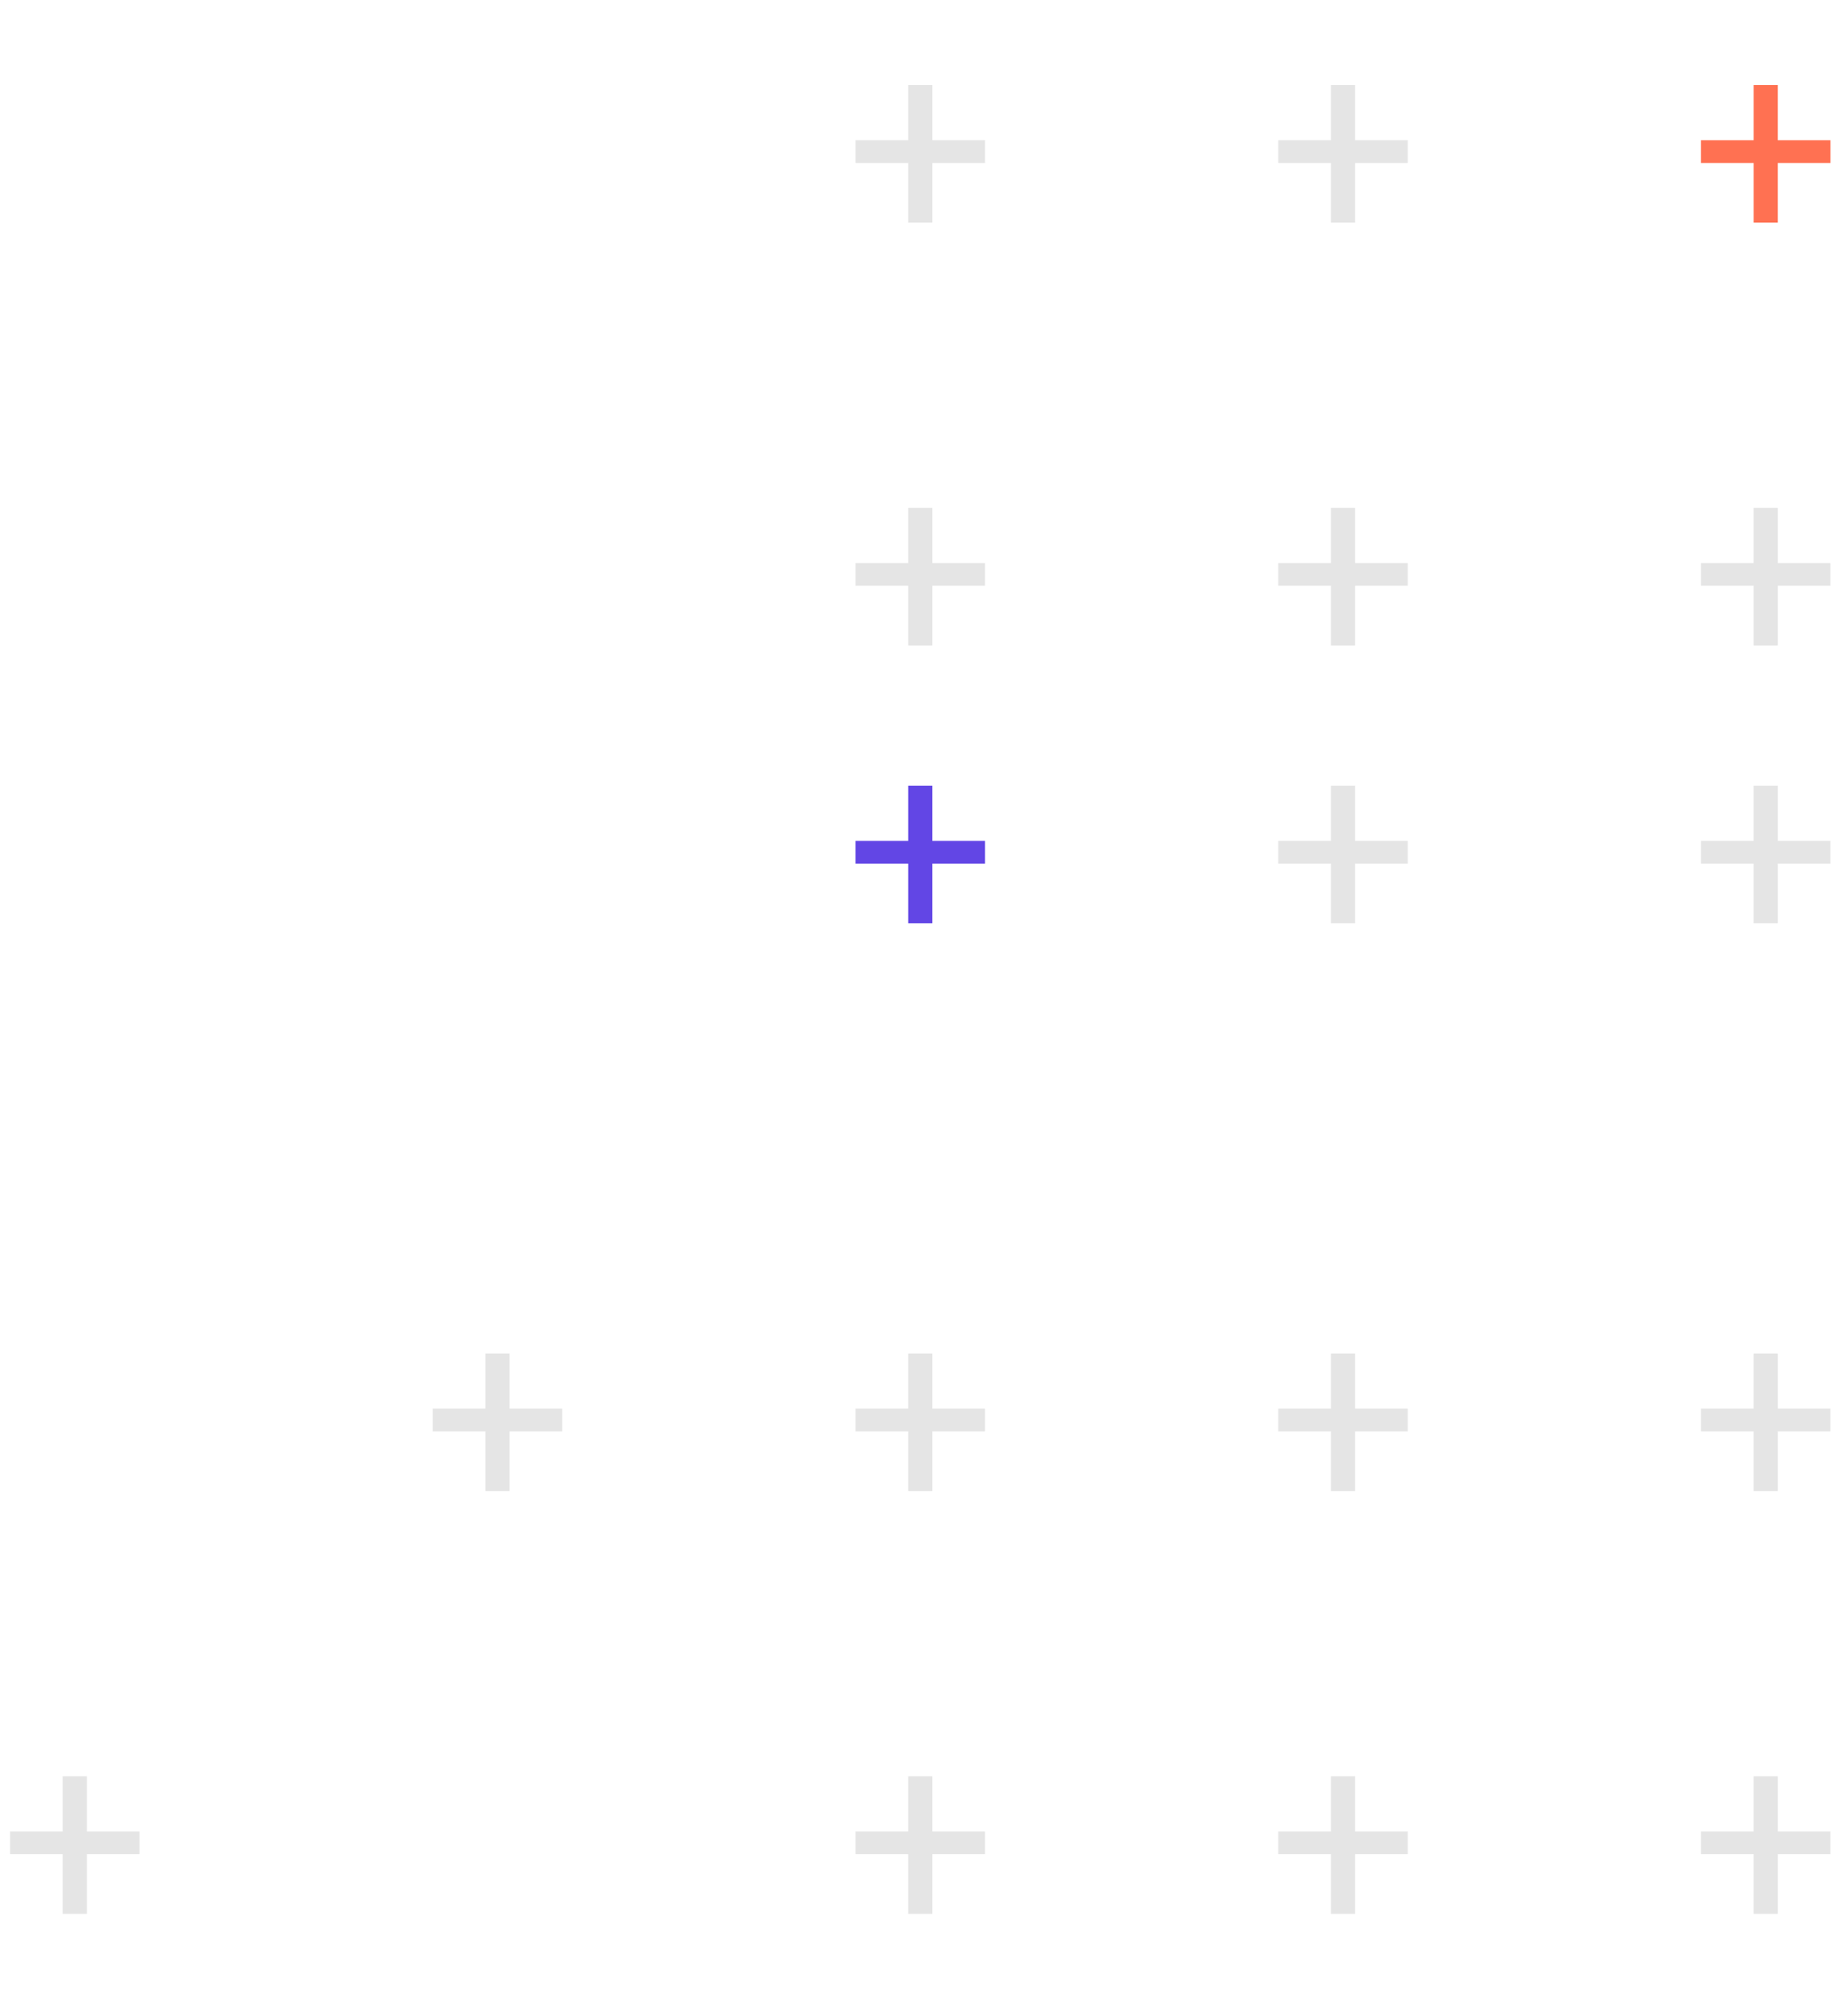 <svg width="153" height="166" viewBox="0 0 153 166" fill="none" xmlns="http://www.w3.org/2000/svg" xmlns:xlink="http://www.w3.org/1999/xlink">
	<desc>
			Created with Pixso.
	</desc>
	<defs/>
	<path id="+" d="M11.55 151.61L7.19 151.61L7.19 147.04L5.19 147.04L5.19 151.61L0.83 151.61L0.83 153.49L5.19 153.49L5.19 158.43L7.19 158.43L7.19 153.49L11.55 153.49L11.55 151.61Z" fill="#E5E5E5" fill-opacity="1" fill-rule="evenodd"/>
	<path id="+" d="M7.19 151.61L11.55 151.61L11.55 153.49L7.19 153.49L7.19 158.43L5.19 158.43L5.19 153.49L0.83 153.49L0.83 151.61L5.19 151.61L5.19 147.04L7.19 147.04L7.19 151.61Z" stroke="#707070" stroke-opacity="0" stroke-width="1"/>
	<path id="+" d="M46.55 116.61L42.19 116.61L42.19 112.04L40.19 112.04L40.19 116.61L35.83 116.61L35.83 118.49L40.19 118.49L40.19 123.43L42.19 123.43L42.19 118.49L46.55 118.49L46.55 116.61Z" fill="#E5E5E5" fill-opacity="1" fill-rule="evenodd"/>
	<path id="+" d="M42.19 116.61L46.55 116.61L46.55 118.49L42.19 118.49L42.19 123.43L40.19 123.43L40.19 118.49L35.83 118.49L35.83 116.61L40.19 116.61L40.19 112.04L42.19 112.04L42.19 116.61Z" stroke="#707070" stroke-opacity="0" stroke-width="1"/>
	<path id="+" d="M81.55 11.61L77.19 11.61L77.19 7.04L75.19 7.04L75.19 11.61L70.83 11.61L70.83 13.49L75.19 13.49L75.19 18.43L77.19 18.43L77.19 13.49L81.55 13.49L81.55 11.61Z" fill="#E5E5E5" fill-opacity="1" fill-rule="evenodd"/>
	<path id="+" d="M77.19 11.61L81.55 11.61L81.55 13.49L77.19 13.49L77.19 18.43L75.19 18.43L75.19 13.49L70.83 13.49L70.83 11.61L75.19 11.61L75.19 7.04L77.19 7.04L77.19 11.61Z" stroke="#707070" stroke-opacity="0" stroke-width="1"/>
	<path id="+" d="M81.55 46.61L77.19 46.61L77.19 42.04L75.19 42.04L75.19 46.61L70.83 46.61L70.83 48.49L75.19 48.49L75.19 53.43L77.19 53.43L77.19 48.49L81.55 48.49L81.55 46.61Z" fill="#E5E5E5" fill-opacity="1" fill-rule="evenodd"/>
	<path id="+" d="M77.19 46.61L81.55 46.61L81.55 48.49L77.19 48.49L77.19 53.43L75.19 53.43L75.19 48.49L70.83 48.49L70.83 46.61L75.19 46.61L75.19 42.04L77.19 42.04L77.19 46.61Z" stroke="#707070" stroke-opacity="0" stroke-width="1"/>
	<path id="+" d="M81.55 69.61L77.19 69.61L77.19 65.04L75.19 65.04L75.19 69.61L70.83 69.61L70.83 71.49L75.19 71.49L75.19 76.43L77.19 76.43L77.19 71.49L81.55 71.49L81.55 69.61Z" fill="#6246E5" fill-opacity="1" fill-rule="evenodd"/>
	<path id="+" d="M77.19 69.61L81.55 69.61L81.55 71.49L77.19 71.49L77.19 76.43L75.19 76.43L75.19 71.49L70.83 71.49L70.83 69.61L75.19 69.61L75.19 65.04L77.19 65.04L77.19 69.61Z" stroke="#707070" stroke-opacity="0" stroke-width="1"/>
	<path id="+" d="M81.55 116.61L77.19 116.61L77.19 112.04L75.19 112.04L75.19 116.61L70.83 116.61L70.83 118.49L75.19 118.49L75.19 123.43L77.19 123.43L77.19 118.49L81.55 118.49L81.55 116.61Z" fill="#E5E5E5" fill-opacity="1" fill-rule="evenodd"/>
	<path id="+" d="M77.19 116.61L81.55 116.61L81.55 118.49L77.19 118.49L77.19 123.43L75.19 123.43L75.19 118.49L70.83 118.49L70.83 116.61L75.19 116.61L75.19 112.04L77.19 112.04L77.19 116.61Z" stroke="#707070" stroke-opacity="0" stroke-width="1"/>
	<path id="+" d="M81.55 151.61L77.19 151.61L77.19 147.04L75.19 147.04L75.19 151.61L70.83 151.61L70.83 153.49L75.19 153.49L75.19 158.43L77.19 158.43L77.19 153.49L81.55 153.49L81.55 151.61Z" fill="#E5E5E5" fill-opacity="1" fill-rule="evenodd"/>
	<path id="+" d="M77.19 151.61L81.55 151.61L81.55 153.49L77.19 153.49L77.19 158.43L75.19 158.43L75.19 153.49L70.83 153.49L70.83 151.61L75.19 151.61L75.19 147.04L77.19 147.04L77.19 151.61Z" stroke="#707070" stroke-opacity="0" stroke-width="1"/>
	<path id="+" d="M116.55 11.61L112.19 11.61L112.19 7.04L110.19 7.04L110.19 11.61L105.83 11.61L105.83 13.49L110.19 13.49L110.19 18.43L112.19 18.43L112.19 13.49L116.55 13.49L116.55 11.61Z" fill="#E5E5E5" fill-opacity="1" fill-rule="evenodd"/>
	<path id="+" d="M112.19 11.61L116.55 11.61L116.55 13.49L112.19 13.49L112.19 18.43L110.19 18.43L110.19 13.49L105.83 13.49L105.83 11.61L110.19 11.61L110.19 7.04L112.19 7.04L112.19 11.61Z" stroke="#707070" stroke-opacity="0" stroke-width="1"/>
	<path id="+" d="M116.55 46.61L112.19 46.61L112.19 42.04L110.19 42.04L110.19 46.61L105.83 46.61L105.83 48.49L110.19 48.49L110.19 53.43L112.19 53.43L112.19 48.49L116.55 48.49L116.55 46.61Z" fill="#E5E5E5" fill-opacity="1" fill-rule="evenodd"/>
	<path id="+" d="M112.19 46.61L116.55 46.61L116.55 48.49L112.19 48.49L112.19 53.43L110.19 53.43L110.19 48.49L105.83 48.49L105.83 46.61L110.19 46.61L110.19 42.04L112.19 42.04L112.19 46.61Z" stroke="#707070" stroke-opacity="0" stroke-width="1"/>
	<path id="+" d="M116.55 69.61L112.19 69.61L112.19 65.04L110.19 65.04L110.19 69.61L105.83 69.61L105.83 71.49L110.19 71.49L110.19 76.43L112.19 76.43L112.19 71.49L116.55 71.49L116.55 69.61Z" fill="#E5E5E5" fill-opacity="1" fill-rule="evenodd"/>
	<path id="+" d="M112.19 69.61L116.55 69.61L116.55 71.49L112.19 71.49L112.19 76.43L110.19 76.43L110.19 71.49L105.83 71.49L105.83 69.61L110.19 69.61L110.19 65.04L112.19 65.04L112.19 69.61Z" stroke="#707070" stroke-opacity="0" stroke-width="1"/>
	<path id="+" d="M116.55 116.61L112.19 116.61L112.19 112.04L110.19 112.04L110.19 116.61L105.83 116.61L105.83 118.49L110.19 118.49L110.19 123.43L112.19 123.43L112.19 118.49L116.55 118.49L116.55 116.61Z" fill="#E5E5E5" fill-opacity="1" fill-rule="evenodd"/>
	<path id="+" d="M112.19 116.61L116.55 116.61L116.55 118.49L112.19 118.49L112.19 123.43L110.19 123.43L110.19 118.49L105.83 118.49L105.83 116.61L110.19 116.61L110.19 112.04L112.19 112.04L112.19 116.61Z" stroke="#707070" stroke-opacity="0" stroke-width="1"/>
	<path id="+" d="M116.55 151.61L112.19 151.61L112.19 147.04L110.19 147.04L110.19 151.61L105.83 151.61L105.83 153.49L110.19 153.49L110.19 158.43L112.19 158.43L112.19 153.49L116.55 153.49L116.55 151.61Z" fill="#E5E5E5" fill-opacity="1" fill-rule="evenodd"/>
	<path id="+" d="M112.19 151.61L116.55 151.61L116.55 153.49L112.19 153.49L112.19 158.43L110.19 158.43L110.19 153.49L105.83 153.49L105.83 151.61L110.19 151.61L110.19 147.04L112.19 147.04L112.19 151.61Z" stroke="#707070" stroke-opacity="0" stroke-width="1"/>
	<path id="+" d="M151.55 11.61L147.19 11.61L147.19 7.04L145.19 7.04L145.19 11.61L140.83 11.61L140.83 13.49L145.19 13.49L145.19 18.43L147.19 18.43L147.19 13.49L151.55 13.49L151.55 11.61Z" fill="#FF7152" fill-opacity="1" fill-rule="evenodd"/>
	<path id="+" d="M147.19 11.61L151.55 11.61L151.55 13.49L147.19 13.49L147.19 18.43L145.19 18.43L145.19 13.49L140.83 13.49L140.83 11.61L145.19 11.61L145.19 7.04L147.19 7.04L147.19 11.61Z" stroke="#707070" stroke-opacity="0" stroke-width="1"/>
	<path id="+" d="M151.55 46.61L147.19 46.61L147.19 42.04L145.19 42.04L145.19 46.61L140.83 46.61L140.83 48.49L145.19 48.49L145.19 53.43L147.19 53.43L147.19 48.49L151.55 48.49L151.55 46.61Z" fill="#E5E5E5" fill-opacity="1" fill-rule="evenodd"/>
	<path id="+" d="M147.19 46.61L151.55 46.61L151.55 48.49L147.19 48.49L147.19 53.43L145.19 53.43L145.19 48.49L140.83 48.49L140.83 46.61L145.19 46.61L145.19 42.04L147.19 42.04L147.19 46.61Z" stroke="#707070" stroke-opacity="0" stroke-width="1"/>
	<path id="+" d="M151.55 69.61L147.19 69.61L147.19 65.04L145.19 65.04L145.19 69.61L140.83 69.61L140.83 71.49L145.19 71.49L145.19 76.43L147.19 76.43L147.19 71.49L151.55 71.49L151.55 69.61Z" fill="#E5E5E5" fill-opacity="1" fill-rule="evenodd"/>
	<path id="+" d="M147.19 69.61L151.55 69.61L151.55 71.49L147.19 71.49L147.19 76.43L145.19 76.43L145.19 71.49L140.83 71.49L140.83 69.61L145.19 69.61L145.19 65.04L147.19 65.04L147.19 69.61Z" stroke="#707070" stroke-opacity="0" stroke-width="1"/>
	<path id="+" d="M151.55 116.61L147.19 116.61L147.19 112.04L145.19 112.04L145.19 116.61L140.83 116.61L140.83 118.49L145.19 118.49L145.19 123.43L147.19 123.43L147.19 118.49L151.55 118.49L151.55 116.61Z" fill="#E5E5E5" fill-opacity="1" fill-rule="evenodd"/>
	<path id="+" d="M147.19 116.61L151.55 116.61L151.55 118.49L147.19 118.49L147.19 123.43L145.19 123.43L145.19 118.49L140.83 118.49L140.83 116.61L145.19 116.61L145.19 112.04L147.19 112.04L147.19 116.61Z" stroke="#707070" stroke-opacity="0" stroke-width="1"/>
	<path id="+" d="M151.55 151.61L147.19 151.61L147.19 147.04L145.19 147.04L145.19 151.61L140.83 151.61L140.83 153.49L145.19 153.49L145.19 158.43L147.19 158.43L147.19 153.49L151.55 153.49L151.55 151.61Z" fill="#E5E5E5" fill-opacity="1" fill-rule="evenodd"/>
	<path id="+" d="M147.19 151.61L151.55 151.61L151.55 153.49L147.19 153.49L147.19 158.43L145.19 158.43L145.19 153.49L140.83 153.49L140.83 151.61L145.19 151.61L145.19 147.04L147.19 147.04L147.19 151.61Z" stroke="#707070" stroke-opacity="0" stroke-width="1"/>
</svg>
